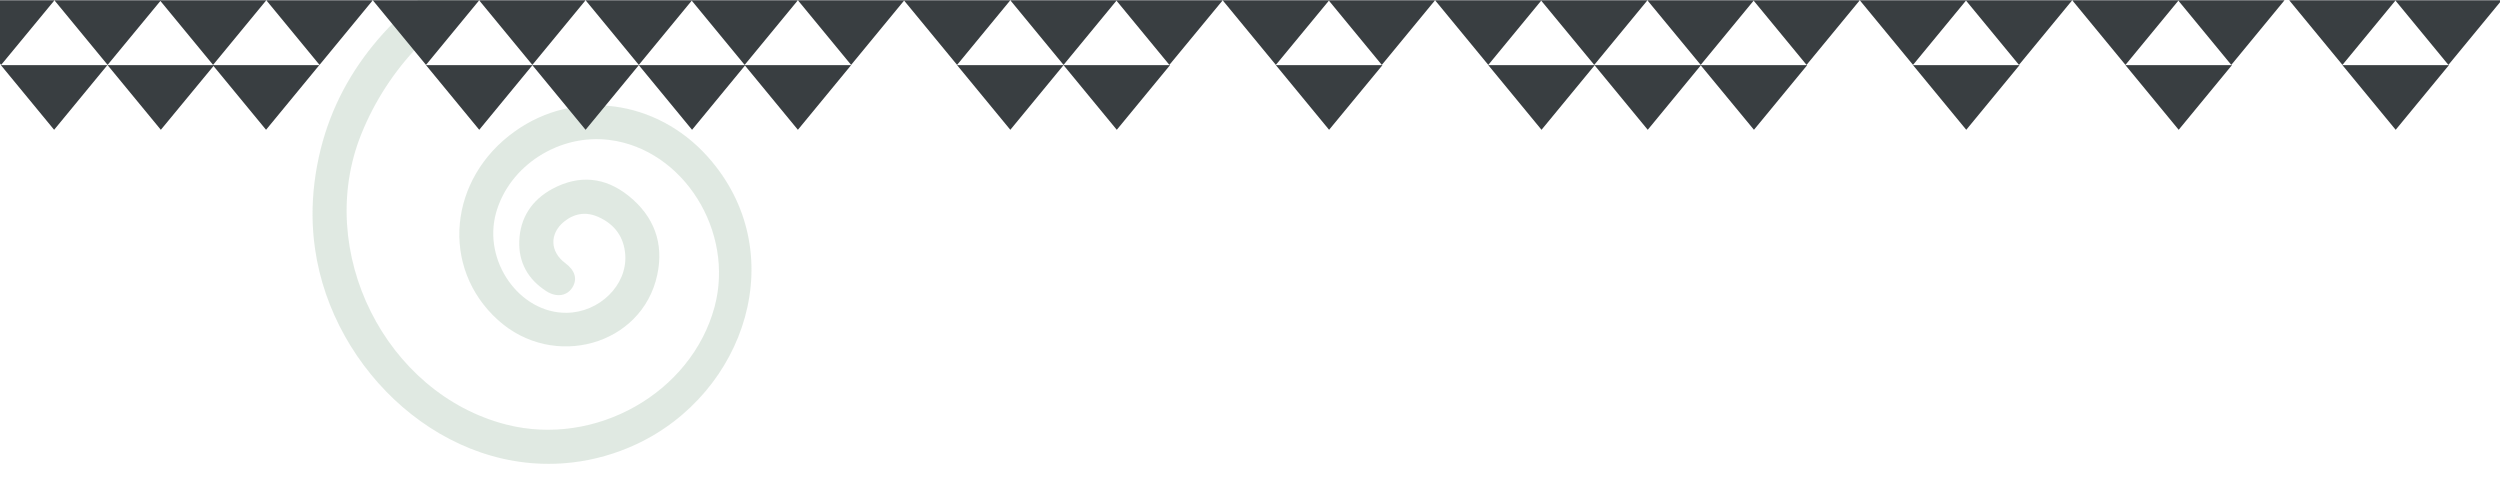 <?xml version="1.0" encoding="utf-8"?>
<!-- Generator: Adobe Illustrator 27.0.0, SVG Export Plug-In . SVG Version: 6.00 Build 0)  -->
<svg version="1.1" id="Layer_1" xmlns="http://www.w3.org/2000/svg" xmlns:xlink="http://www.w3.org/1999/xlink" x="0px" y="0px"
	 viewBox="0 0 1972.4 382.1" style="enable-background:new 0 0 1972.4 382.1;" xml:space="preserve">
<style type="text/css">
	.st0{opacity:0.25;}
	.st1{fill:#84A98C;}
	.st2{fill:#393E41;}
</style>
<g id="Group_338" transform="matrix(-0.891, -0.454, 0.454, -0.891, 800.153, 1225.542)" class="st0">
	<path id="Path_399" class="st1" d="M909.2,971.5c-16.6,12.3-32.8,25.1-51.4,34.5c-23,11.6-46.9,20-72.3,24.3
		c-12.4,2.1-19-1.1-20.6-9.9c-1.6-8.7,4-14.4,15.9-16.4c114.5-19.8,196.7-125.7,186.5-240.3c-8.8-99-109.9-173.7-206-152.1
		c-70.7,15.9-118.7,88.4-104.2,157.3c12.8,60.4,78.4,99.6,133.7,79.7c37.6-13.5,61.2-53.9,53.6-91.8c-7.8-38.8-52.6-62.3-85.5-45
		c-22.8,12-32.6,41-20.5,61.5c7.2,12.2,18.4,17.9,32.5,17.2c10.5-0.5,18.1-5.8,22.5-15.5c6.1-13.8-0.8-26.3-15.7-28.8
		c-9.5-1.6-14.4-6.8-13.7-14.6c0.7-7.9,7.5-12.9,17.1-11.9c16.9,1.7,29.7,10.2,36.8,25.4c7.9,16.8,5.9,33.7-4.6,48.8
		c-13.6,19.5-32.7,27.1-55.9,22.3c-25.2-5.2-42.1-20.6-48.6-45.5c-14.5-54.9,39-104,95.9-88.6c59.3,16,85.5,81.6,55.6,138.8
		c-26.8,51.3-87.9,73-144.4,51.2c-94.1-36.3-111.9-153-52.6-228.3c10.7-13.6,23.5-25.5,37.9-35.1c84-56.1,201.5-21.7,257.4,57.7
		c10.3,14.5,18.5,30.5,24.5,47.2c24.2,67.5,12,132-21.8,193.6c-8.1,14.8-19.2,27.5-28.8,41.3L909.2,971.5z"/>
</g>
<polygon class="st2" points="252.1,51.2 294.1,0.2 210.1,0.2 "/>
<polygon class="st2" points="168.1,51.2 210.1,0.2 126.1,0.2 "/>
<polygon class="st2" points="336.1,51.2 378.1,0.2 294.1,0.2 "/>
<polygon class="st2" points="420,51.2 462,0.2 378,0.2 "/>
<polygon class="st2" points="504,51.2 546,0.2 462,0.2 "/>
<polygon class="st2" points="587.5,51.2 629.5,0.2 545.5,0.2 "/>
<polygon class="st2" points="671.5,51.2 713.5,0.2 629.5,0.2 "/>
<polygon class="st2" points="755.1,51.2 797.1,0.2 713.1,0.2 "/>
<polygon class="st2" points="839.1,51.2 881.1,0.2 797.1,0.2 "/>
<polygon class="st2" points="922.6,51.2 964.7,0.2 880.6,0.2 "/>
<polygon class="st2" points="1006.6,51.2 1048.7,0.2 964.6,0.2 "/>
<polygon class="st2" points="1090.2,51.2 1132.2,0.2 1048.2,0.2 "/>
<polygon class="st2" points="1174.2,51.2 1216.2,0.2 1132.2,0.2 "/>
<polygon class="st2" points="1257.8,51.2 1299.8,0.2 1215.7,0.2 "/>
<polygon class="st2" points="1341.8,51.2 1383.8,0.2 1299.7,0.2 "/>
<polygon class="st2" points="1425.3,51.2 1467.3,0.2 1383.3,0.2 "/>
<polygon class="st2" points="1509.3,51.2 1551.3,0.2 1467.3,0.2 "/>
<polygon class="st2" points="1592.9,51.2 1634.9,0.2 1550.9,0.2 "/>
<polygon class="st2" points="1676.9,51.2 1718.9,0.2 1634.9,0.2 "/>
<polygon class="st2" points="1760.4,51.2 1802.4,0.2 1718.4,0.2 "/>
<polygon class="st2" points="209.9,102.4 251.9,51.4 167.9,51.4 "/>
<polygon class="st2" points="84.9,51.2 127,0.2 42.9,0.2 "/>
<polygon class="st2" points="0.9,51.2 43,0.2 -41.1,0.2 "/>
<polygon class="st2" points="126.9,102.4 169,51.4 84.9,51.4 "/>
<polygon class="st2" points="42.7,102.4 84.7,51.4 0.7,51.4 "/>
<polygon class="st2" points="378.1,102.4 420.1,51.4 336.1,51.4 "/>
<polygon class="st2" points="462,102.4 504,51.4 420,51.4 "/>
<polygon class="st2" points="546,102.4 588,51.4 504,51.4 "/>
<polygon class="st2" points="629.5,102.4 671.5,51.4 587.5,51.4 "/>
<polygon class="st2" points="797.1,102.4 839.1,51.4 755.1,51.4 "/>
<polygon class="st2" points="881.1,102.4 923.1,51.4 839.1,51.4 "/>
<polygon class="st2" points="1048.6,102.4 1090.7,51.4 1006.6,51.4 "/>
<polygon class="st2" points="1216.2,102.4 1258.2,51.4 1174.2,51.4 "/>
<polygon class="st2" points="1383.8,102.4 1425.8,51.4 1341.7,51.4 "/>
<polygon class="st2" points="1300,102.4 1342,51.4 1258,51.4 "/>
<polygon class="st2" points="1551.3,102.4 1593.3,51.4 1509.3,51.4 "/>
<polygon class="st2" points="1718.9,102.4 1760.9,51.4 1676.9,51.4 "/>
<polygon class="st2" points="1848.1,51.2 1890.1,0.2 1806.1,0.2 "/>
<polygon class="st2" points="1931.7,51.2 1973.7,0.2 1889.7,0.2 "/>
<polygon class="st2" points="1890.1,102.4 1932.1,51.4 1848.1,51.4 "/>
</svg>
